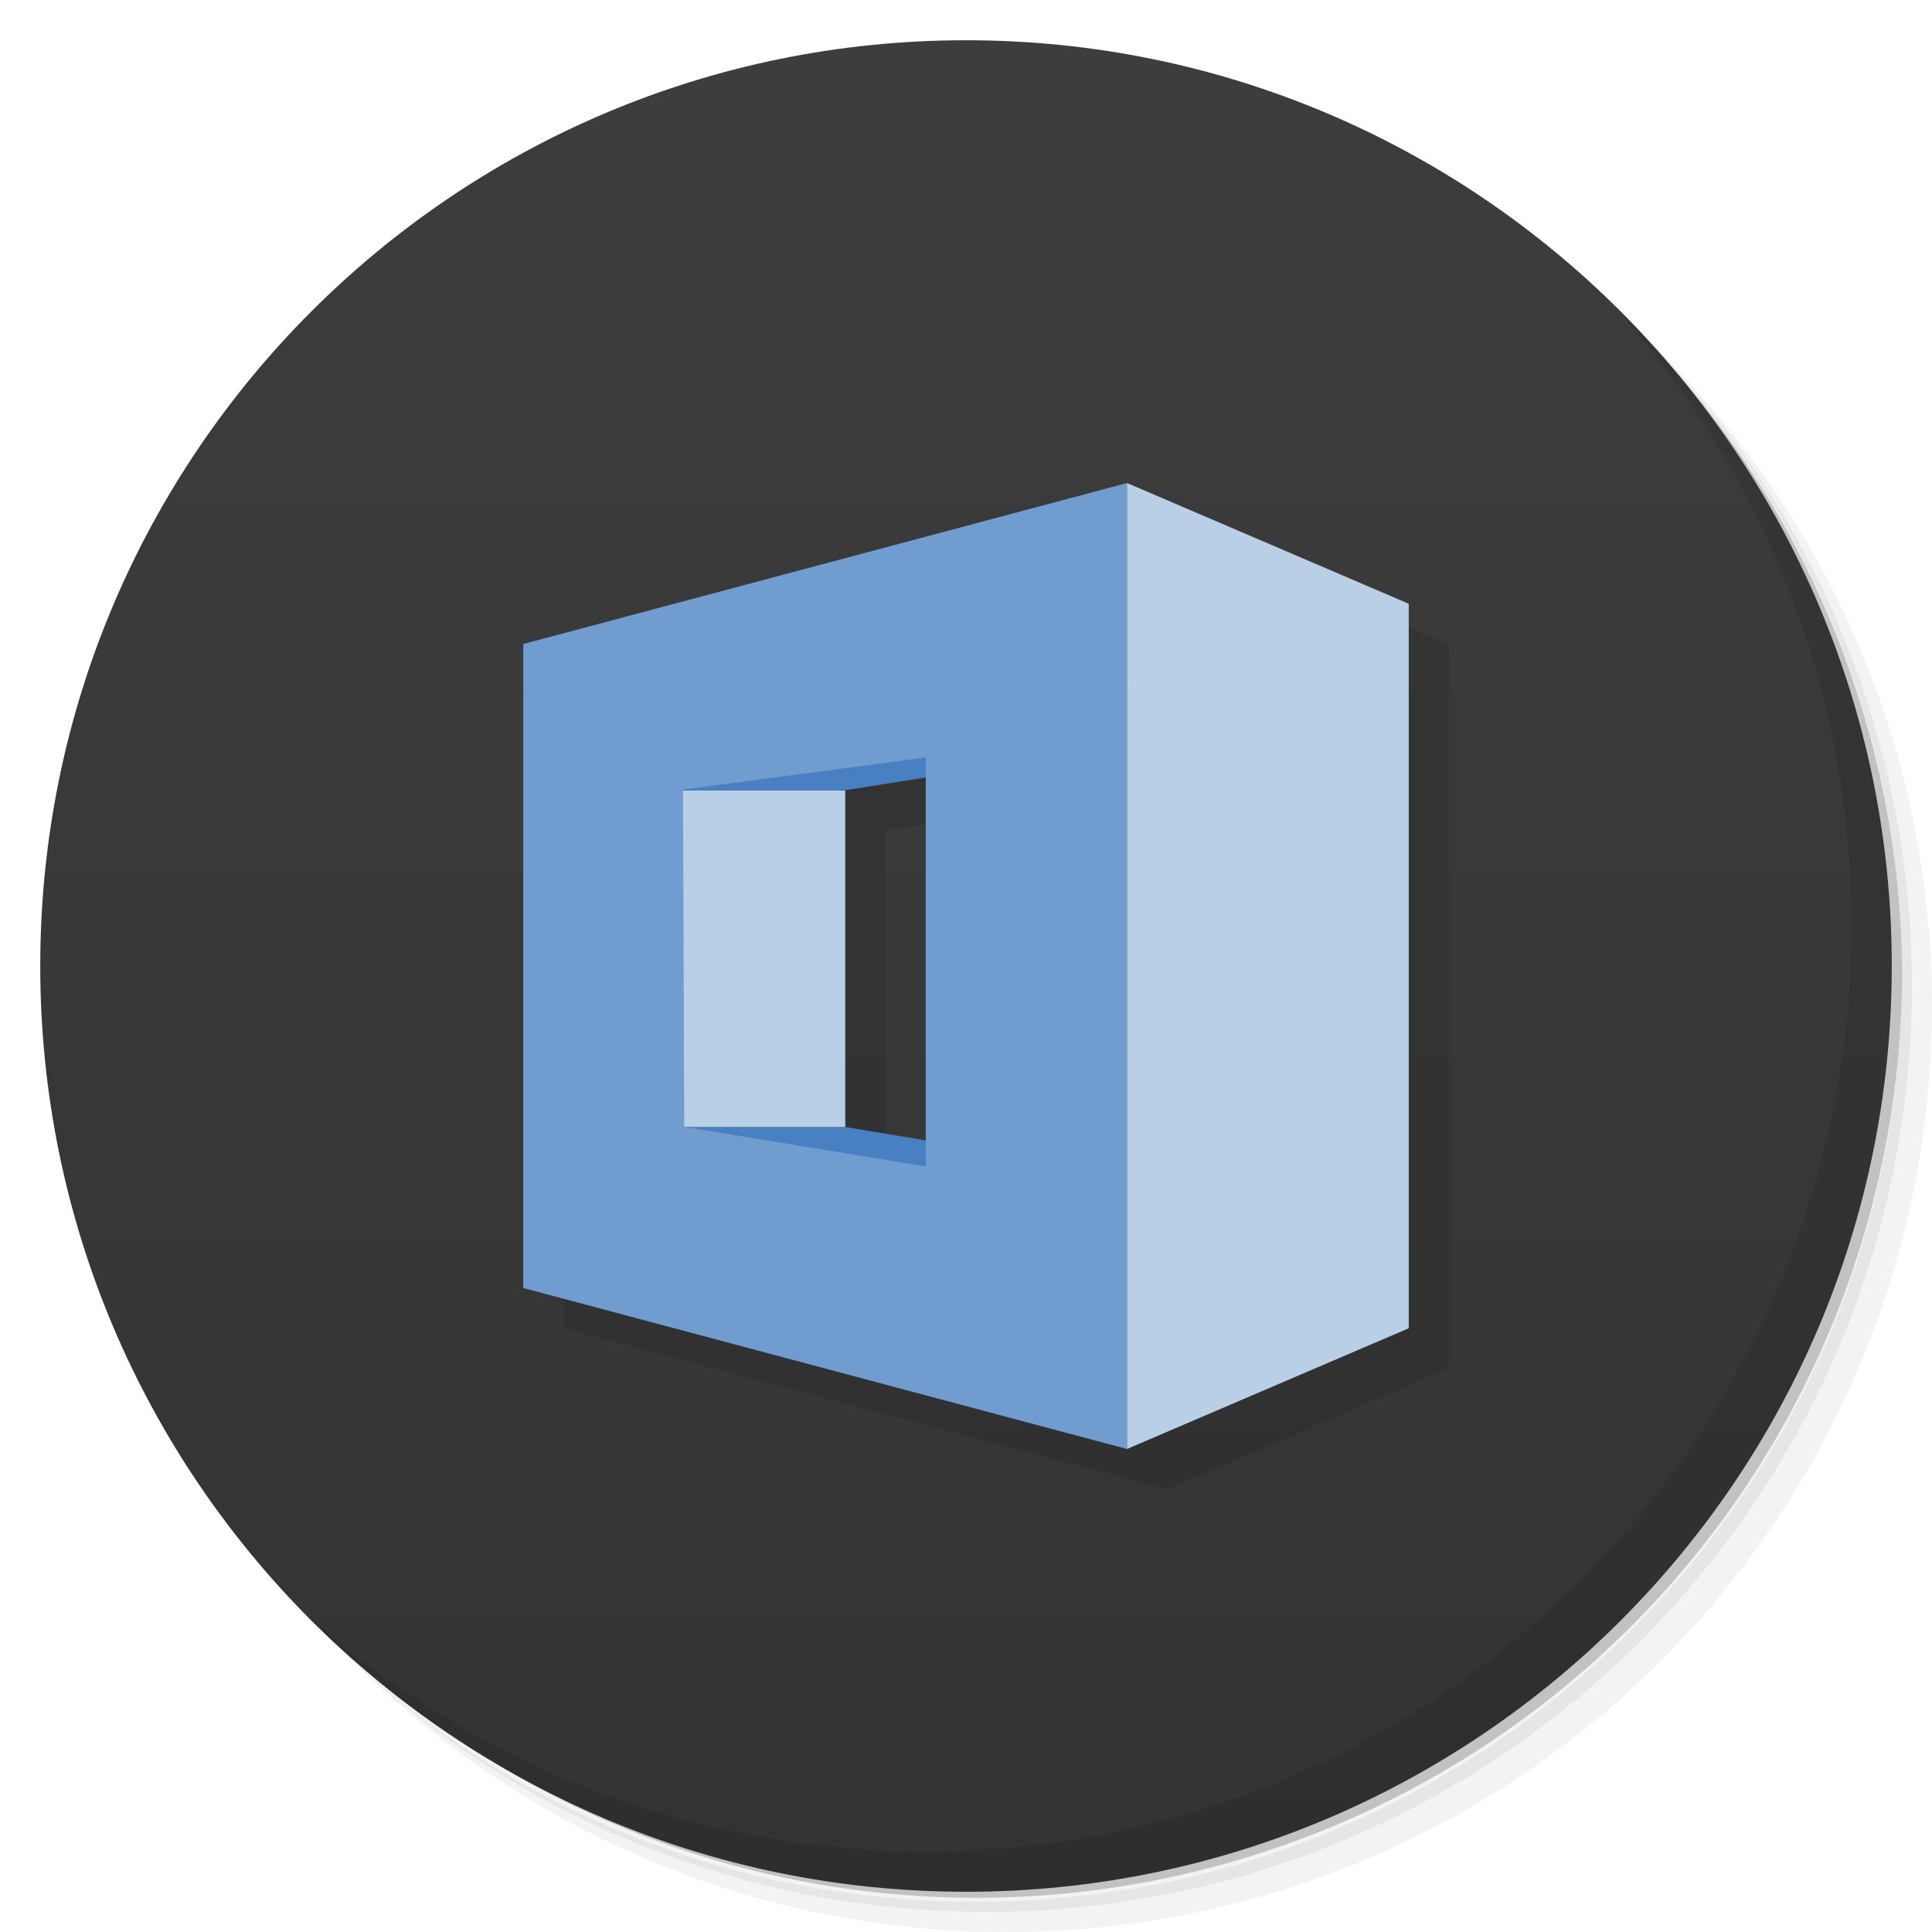<svg viewBox="0 0 48 48"><defs><linearGradient id="linearGradient3764" x1="1" x2="47" gradientUnits="userSpaceOnUse" gradientTransform="matrix(0,-1,1,0,-1.5e-6,48)"><stop stop-color="#333" stop-opacity="1"/><stop offset="1" stop-color="#3d3d3d" stop-opacity="1"/></linearGradient><clipPath id="clipPath-729330563"><g transform="translate(0,-1004.362)"><path d="m -24 13 c 0 1.105 -0.672 2 -1.5 2 -0.828 0 -1.5 -0.895 -1.5 -2 0 -1.105 0.672 -2 1.5 -2 0.828 0 1.5 0.895 1.5 2 z" transform="matrix(15.333,0,0,11.5,415,878.862)" fill="#1890d0"/></g></clipPath><clipPath id="clipPath-739977696"><g transform="translate(0,-1004.362)"><path d="m -24 13 c 0 1.105 -0.672 2 -1.5 2 -0.828 0 -1.5 -0.895 -1.5 -2 0 -1.105 0.672 -2 1.5 -2 0.828 0 1.5 0.895 1.5 2 z" transform="matrix(15.333,0,0,11.5,415,878.862)" fill="#1890d0"/></g></clipPath></defs><g><path d="m 36.31 5 c 5.859 4.062 9.688 10.831 9.688 18.5 c 0 12.426 -10.07 22.5 -22.5 22.5 c -7.669 0 -14.438 -3.828 -18.5 -9.688 c 1.037 1.822 2.306 3.499 3.781 4.969 c 4.085 3.712 9.514 5.969 15.469 5.969 c 12.703 0 23 -10.298 23 -23 c 0 -5.954 -2.256 -11.384 -5.969 -15.469 c -1.469 -1.475 -3.147 -2.744 -4.969 -3.781 z m 4.969 3.781 c 3.854 4.113 6.219 9.637 6.219 15.719 c 0 12.703 -10.297 23 -23 23 c -6.081 0 -11.606 -2.364 -15.719 -6.219 c 4.16 4.144 9.883 6.719 16.219 6.719 c 12.703 0 23 -10.298 23 -23 c 0 -6.335 -2.575 -12.06 -6.719 -16.219 z" opacity="0.05"/><path d="m 41.28 8.781 c 3.712 4.085 5.969 9.514 5.969 15.469 c 0 12.703 -10.297 23 -23 23 c -5.954 0 -11.384 -2.256 -15.469 -5.969 c 4.113 3.854 9.637 6.219 15.719 6.219 c 12.703 0 23 -10.298 23 -23 c 0 -6.081 -2.364 -11.606 -6.219 -15.719 z" opacity="0.1"/><path d="m 31.25 2.375 c 8.615 3.154 14.75 11.417 14.75 21.13 c 0 12.426 -10.07 22.5 -22.5 22.5 c -9.708 0 -17.971 -6.135 -21.12 -14.75 a 23 23 0 0 0 44.875 -7 a 23 23 0 0 0 -16 -21.875 z" opacity="0.2"/></g><g><path d="m 24 1 c 12.703 0 23 10.297 23 23 c 0 12.703 -10.297 23 -23 23 -12.703 0 -23 -10.297 -23 -23 0 -12.703 10.297 -23 23 -23 z" fill="url(#linearGradient3764)" fill-opacity="1"/></g><g/><g><g clip-path="url(#clipPath-729330563)"><g transform="translate(1,1)"><g opacity="0.1"><!-- color: #3d3d3d --><g><path d="m 21 19.633 l 4 -0.633 l -2 -3 l -7 3.91 m 5 -0.277" fill="#000" stroke="none" fill-rule="nonzero" fill-opacity="1"/><path d="m 17 28 l 4 0 l 6 1 l -5 1 l -5 -1 m 0 -1" fill="#000" stroke="none" fill-rule="nonzero" fill-opacity="1"/><path d="m 16 19.641 l 5 0 l 0 8.359 l -5 0 m 0 -8.359" fill="#000" stroke="none" fill-rule="nonzero" fill-opacity="1"/><path d="m 28 12 l -15 4 l 0 16 l 15 4 m -5 -17.18 l 0 10.16 l -6 -0.984 l -0.031 -8.379 m 6.03 -0.797" fill="#000" stroke="none" fill-rule="nonzero" fill-opacity="1"/><path d="m 28 12 l 7 3 l 0 18 l -7 3 m 0 -24" fill="#000" stroke="none" fill-rule="nonzero" fill-opacity="1"/></g></g></g></g></g><g><g clip-path="url(#clipPath-739977696)"><!-- color: #3d3d3d --><g><path d="m 21 19.633 l 4 -0.633 l -2 -3 l -7 3.91 m 5 -0.277" fill="#4980c1" stroke="none" fill-rule="nonzero" fill-opacity="1"/><path d="m 17 28 l 4 0 l 6 1 l -5 1 l -5 -1 m 0 -1" fill="#4980c1" stroke="none" fill-rule="nonzero" fill-opacity="1"/><path d="m 16 19.641 l 5 0 l 0 8.359 l -5 0 m 0 -8.359" fill="#b9cfe5" stroke="none" fill-rule="nonzero" fill-opacity="1"/><path d="m 28 12 l -15 4 l 0 16 l 15 4 m -5 -17.18 l 0 10.16 l -6 -0.984 l -0.031 -8.379 m 6.03 -0.797" fill="#709ccf" stroke="none" fill-rule="nonzero" fill-opacity="1"/><path d="m 28 12 l 7 3 l 0 18 l -7 3 m 0 -24" fill="#b9cfe5" stroke="none" fill-rule="nonzero" fill-opacity="1"/></g></g></g><g><path d="m 40.03 7.531 c 3.712 4.084 5.969 9.514 5.969 15.469 0 12.703 -10.297 23 -23 23 c -5.954 0 -11.384 -2.256 -15.469 -5.969 4.178 4.291 10.01 6.969 16.469 6.969 c 12.703 0 23 -10.298 23 -23 0 -6.462 -2.677 -12.291 -6.969 -16.469 z" opacity="0.1"/></g></svg>